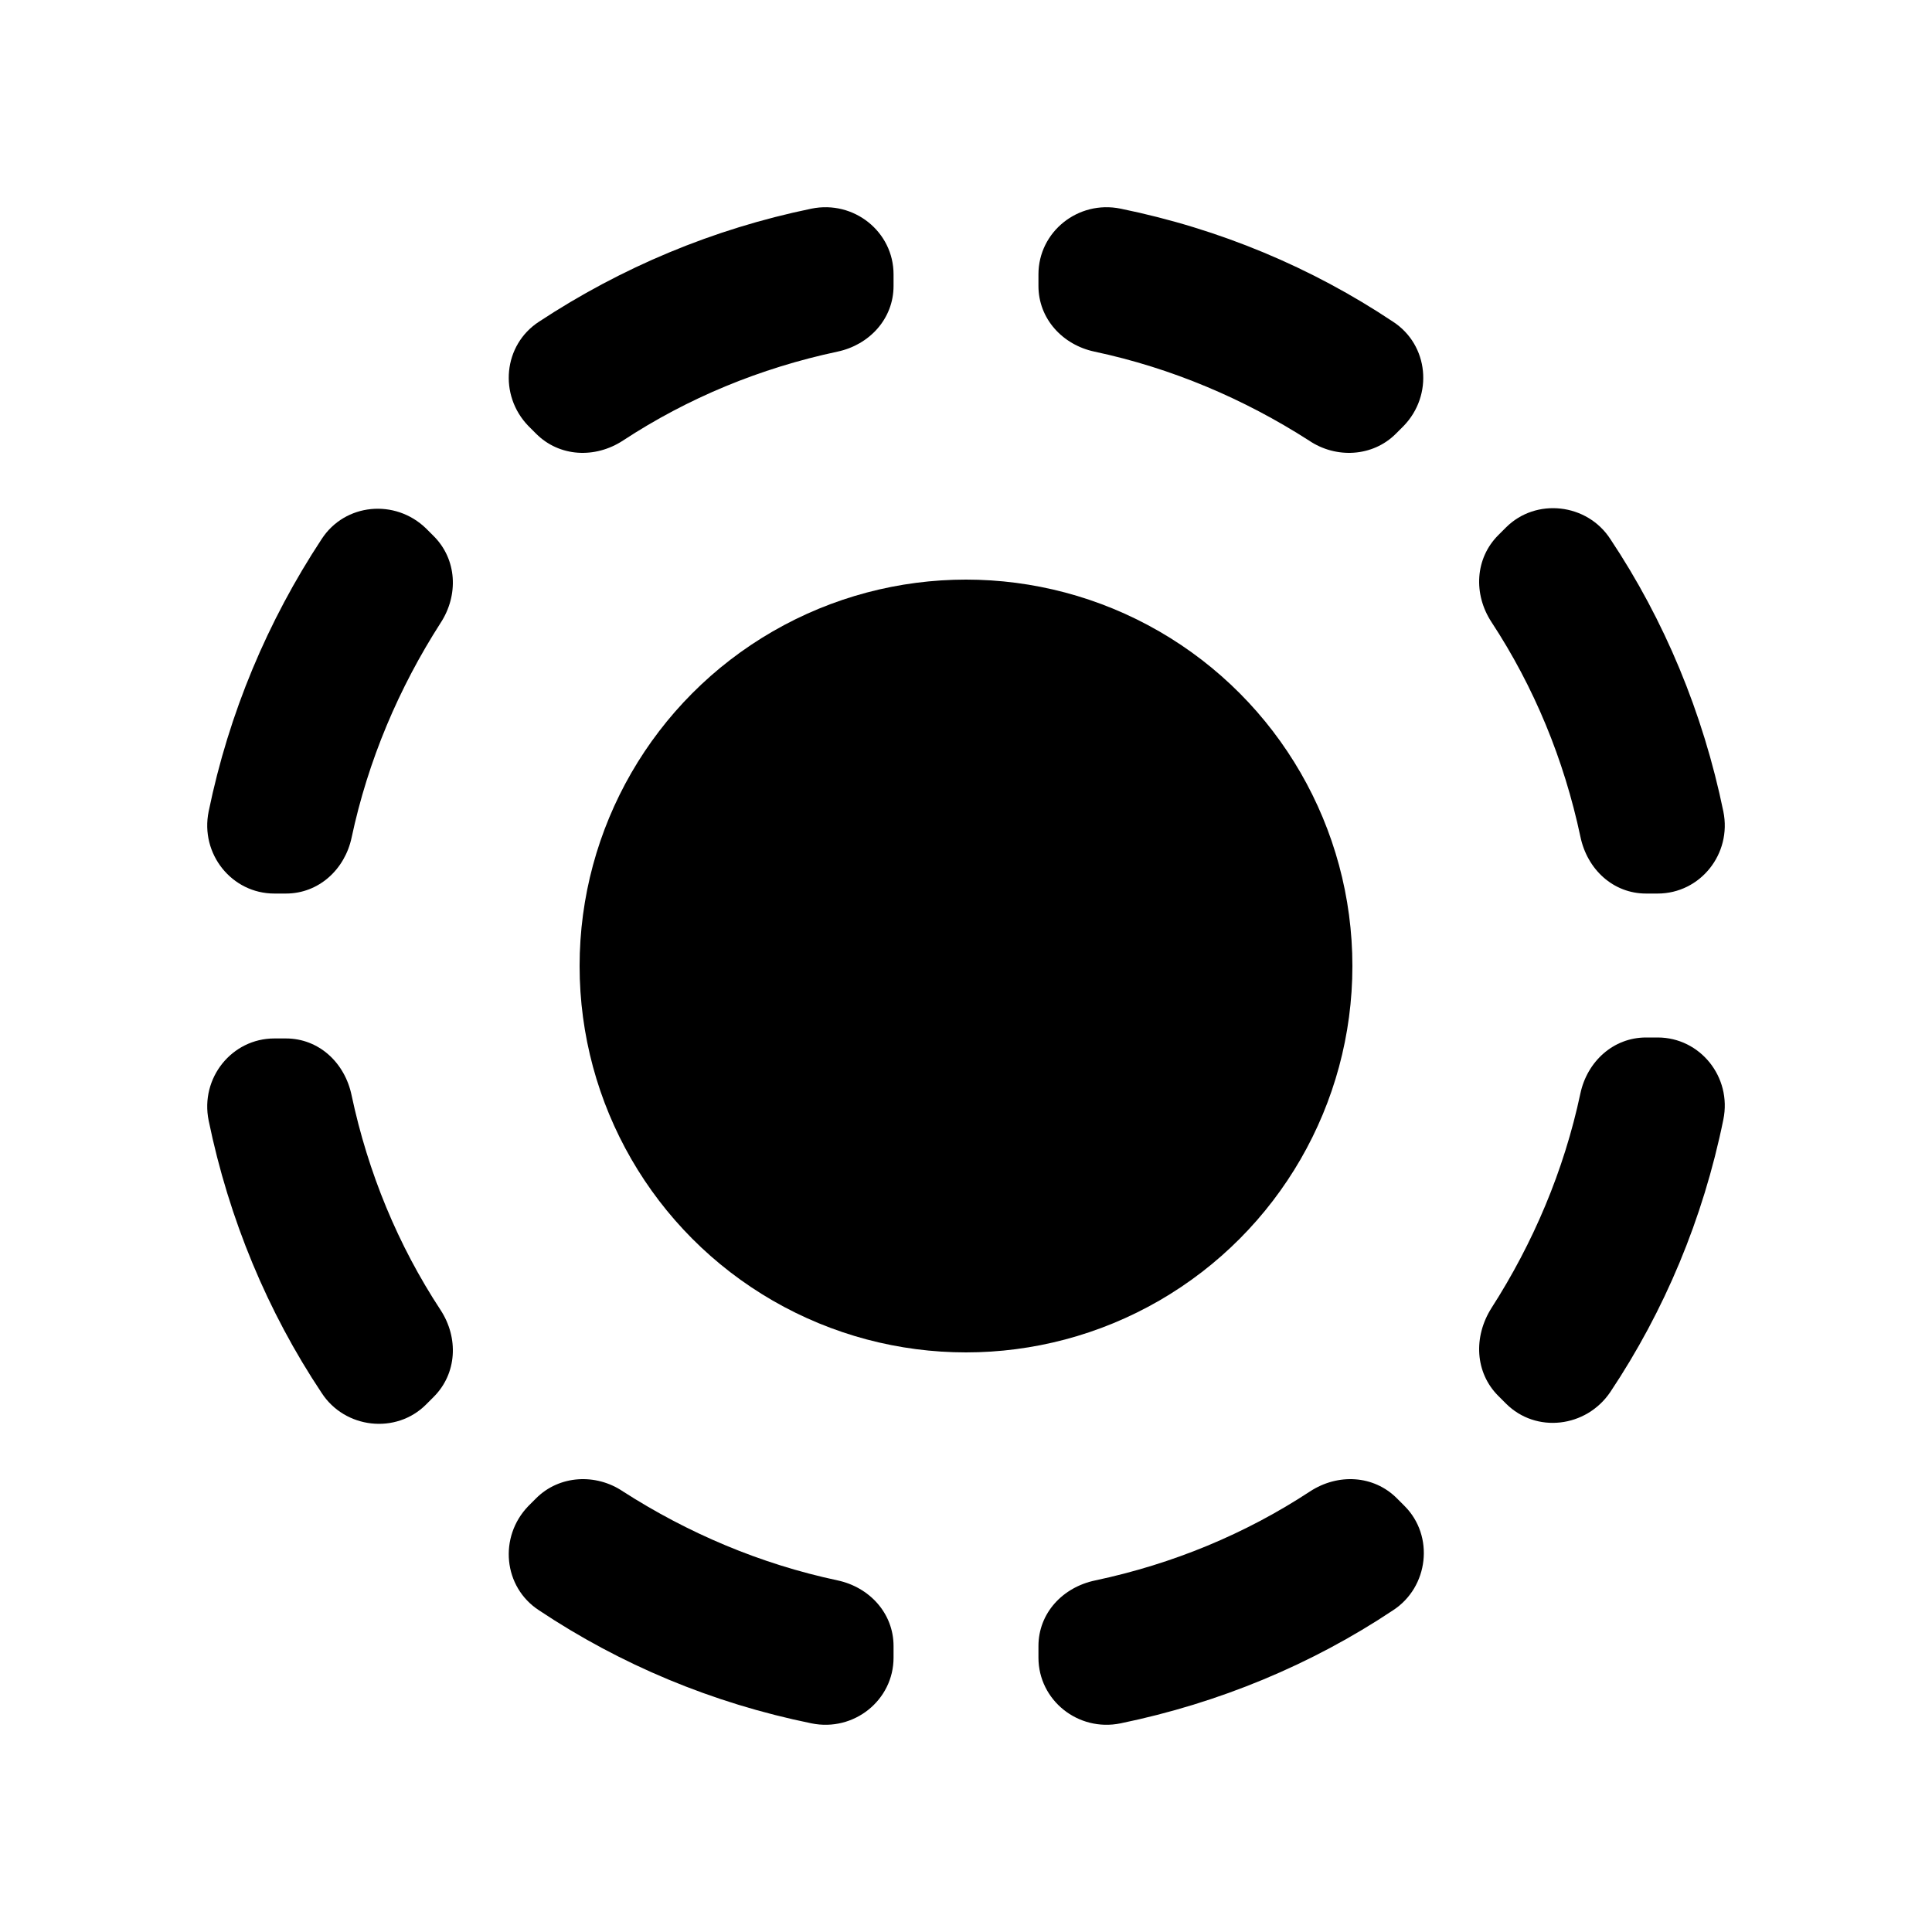 <svg xmlns="http://www.w3.org/2000/svg" enable-background="new 0 0 20 20" height="20" viewBox="0 0 20 20" width="20"><g><rect fill="none" height="20" width="20"/></g><g><g><path d="M4.49,5.55L4.41,5.47C4.09,5.16,3.57,5.21,3.33,5.58C2.77,6.43,2.37,7.38,2.16,8.4C2.07,8.84,2.4,9.25,2.84,9.25h0.12 C3.3,9.25,3.57,9,3.64,8.67c0.17-0.8,0.49-1.55,0.92-2.22C4.75,6.16,4.73,5.79,4.49,5.55z"/><path d="M9.25,2.96V2.84c0-0.44-0.41-0.77-0.85-0.68C7.38,2.37,6.43,2.77,5.58,3.33C5.21,3.57,5.16,4.09,5.47,4.41l0.08,0.08 c0.24,0.24,0.61,0.26,0.9,0.07c0.67-0.44,1.42-0.75,2.22-0.92C9,3.57,9.25,3.3,9.25,2.96z"/><path d="M2.96,10.75H2.84c-0.44,0-0.77,0.41-0.68,0.85c0.21,1.02,0.61,1.98,1.17,2.82c0.24,0.37,0.77,0.43,1.08,0.12l0.08-0.08 c0.24-0.24,0.26-0.61,0.07-0.9c-0.44-0.67-0.75-1.42-0.92-2.22C3.57,11,3.3,10.75,2.96,10.75z"/><path d="M14.42,3.33c-0.84-0.56-1.79-0.96-2.82-1.17c-0.44-0.09-0.85,0.24-0.85,0.68v0.12c0,0.34,0.25,0.61,0.58,0.68 c0.8,0.17,1.55,0.49,2.22,0.92c0.28,0.19,0.66,0.17,0.9-0.07l0.08-0.08C14.84,4.09,14.79,3.57,14.42,3.33z"/><path d="M17.04,9.25h0.12c0.44,0,0.77-0.41,0.68-0.85c-0.21-1.02-0.61-1.98-1.17-2.82c-0.24-0.37-0.77-0.43-1.08-0.12l-0.08,0.08 c-0.24,0.24-0.26,0.61-0.07,0.9c0.44,0.67,0.75,1.42,0.92,2.22C16.43,9,16.7,9.25,17.04,9.25z"/><path d="M15.51,14.45l0.08,0.08c0.31,0.31,0.83,0.25,1.08-0.12c0.56-0.84,0.96-1.79,1.17-2.82c0.09-0.44-0.24-0.85-0.68-0.85 h-0.12c-0.34,0-0.61,0.25-0.68,0.58c-0.17,0.8-0.49,1.55-0.92,2.22C15.25,13.84,15.27,14.21,15.51,14.45z"/><path d="M5.58,16.67c0.84,0.56,1.79,0.96,2.82,1.17c0.44,0.09,0.85-0.24,0.85-0.68v-0.12c0-0.34-0.25-0.61-0.58-0.68 c-0.8-0.17-1.55-0.49-2.22-0.92c-0.28-0.19-0.66-0.17-0.9,0.07l-0.08,0.08C5.16,15.91,5.21,16.43,5.58,16.67z"/><path d="M10.75,17.04v0.12c0,0.44,0.41,0.77,0.85,0.68c1.02-0.21,1.98-0.61,2.82-1.17c0.37-0.24,0.43-0.77,0.12-1.08l-0.08-0.08 c-0.24-0.24-0.61-0.26-0.9-0.07c-0.67,0.44-1.42,0.75-2.22,0.92C11,16.43,10.75,16.7,10.75,17.04z"/><circle cx="10" cy="10" r="4"/></g></g></svg>